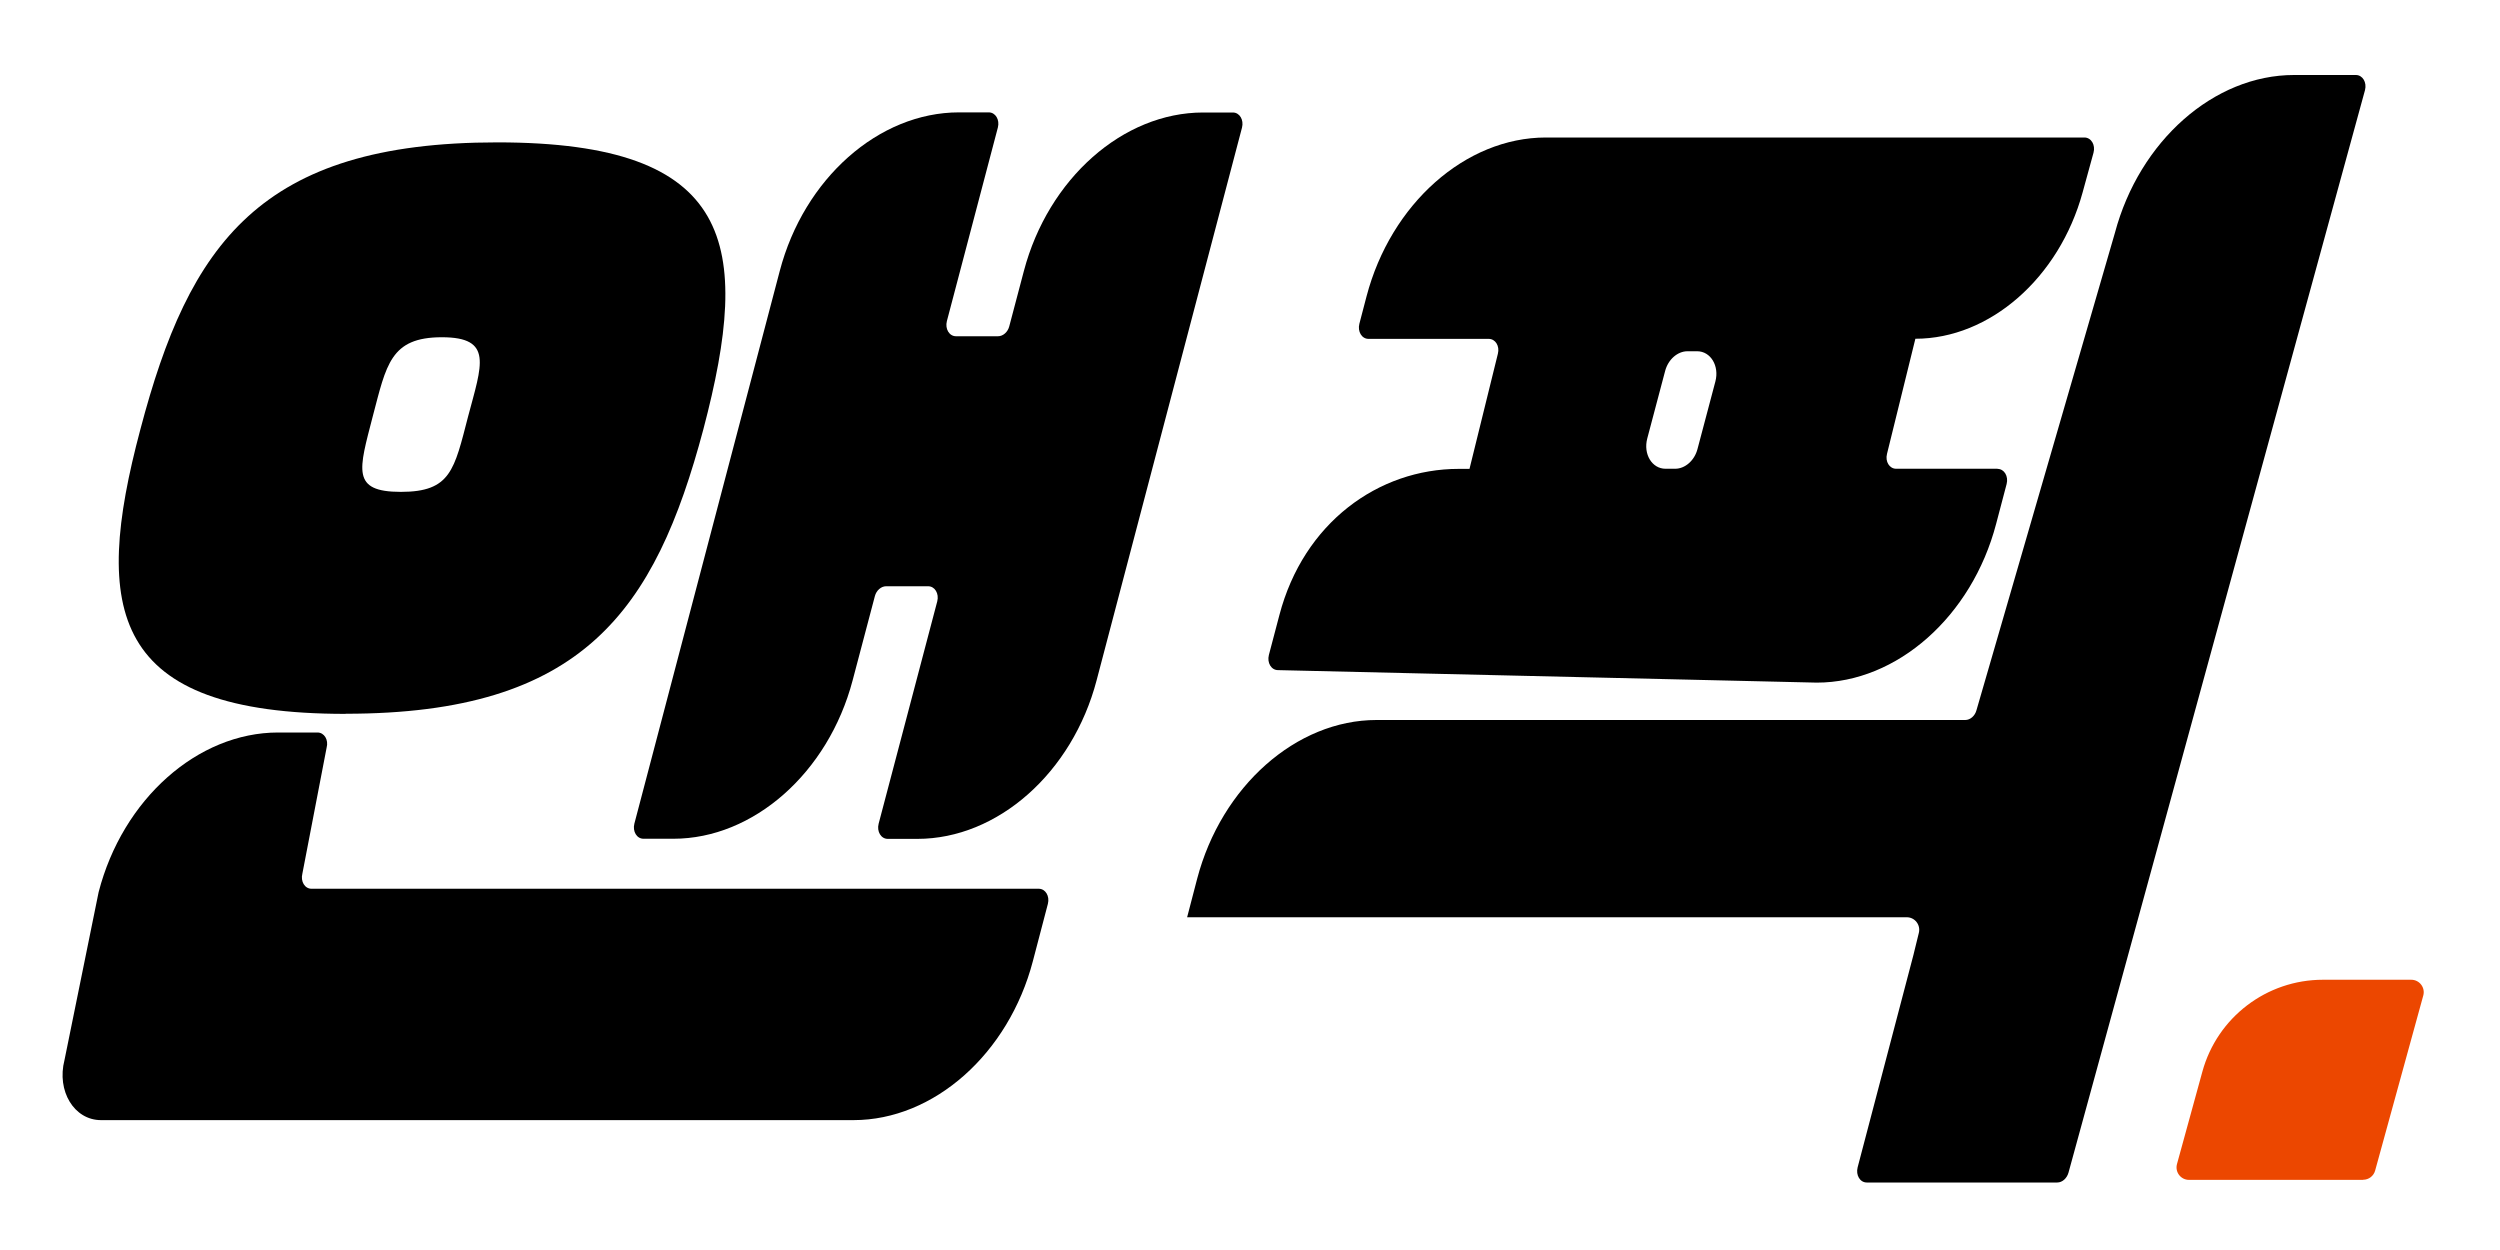 <svg width="200" height="100" viewBox="0 0 200 100" fill="none" xmlns="http://www.w3.org/2000/svg">
<path d="M68.21 54.43L69.99 47.69C70.11 47.23 70.49 46.9 70.89 46.9H74.25C74.79 46.9 75.14 47.49 74.98 48.11L70.29 65.9C70.13 66.52 70.48 67.11 71.02 67.11H73.39C79.81 67.11 85.79 61.82 87.73 54.42L99.36 10.21C99.52 9.59 99.17 9 98.63 9H96.25C89.84 9 83.86 14.29 81.91 21.68L80.74 26.11C80.62 26.57 80.24 26.9 79.84 26.9H76.48C75.94 26.9 75.59 26.31 75.75 25.69L79.83 10.2C79.99 9.58 79.64 8.99 79.1 8.99H76.72C70.3 8.99 64.32 14.28 62.38 21.68L50.75 65.89C50.59 66.51 50.94 67.1 51.48 67.1H53.87C60.28 67.1 66.26 61.82 68.21 54.43Z" fill="black"/>
<path d="M27.651 57.1C46.63 57.1 52.401 48.86 56.27 34.34C60.17 19.53 58.77 11.39 39.781 11.39C20.791 11.39 15.13 19.53 11.23 34.35C7.361 48.87 8.831 57.11 27.651 57.11V57.1ZM29.82 33.31C30.91 29.19 31.221 26.98 35.35 26.98C39.48 26.98 38.541 29.19 37.45 33.31C36.34 37.58 36.071 39.35 32.071 39.35C28.07 39.35 28.721 37.58 29.82 33.31Z" fill="black"/>
<path d="M25.41 58.6H22.25C15.81 58.6 9.81 63.93 7.89 71.37L5.16 84.8C4.52 87.28 5.93 89.61 8.08 89.61H68.28C74.71 89.61 80.69 84.3 82.63 76.89L83.83 72.31C83.99 71.69 83.64 71.1 83.1 71.1H24.92C24.38 71.1 24.03 70.51 24.19 69.89L26.13 59.81C26.3 59.19 25.94 58.6 25.4 58.6H25.41Z" fill="black"/>
<path d="M188.47 6H183.52C177.12 6 171.15 11.27 169.19 18.64L158.12 56.81C158 57.27 157.62 57.6 157.22 57.6H110.12C103.7 57.6 97.71 62.91 95.77 70.31L94.97 73.38H152.54C153.19 73.38 153.66 73.99 153.51 74.62L153.1 76.29C153.1 76.29 153.1 76.29 153.1 76.3L148.61 93.39C148.45 94.01 148.8 94.6 149.34 94.6H164.58C164.98 94.6 165.35 94.27 165.48 93.81L189.2 7.21C189.36 6.59 189.01 6 188.47 6Z" fill="black"/>
<path d="M159.8 37.5H151.69C151.16 37.5 150.8 36.93 150.96 36.31L153.23 27.1C159.18 27.1 164.74 22.23 166.61 15.39L167.48 12.22C167.65 11.6 167.3 11 166.75 11H123.67C117.24 11 111.26 16.31 109.32 23.72L108.75 25.9C108.59 26.52 108.94 27.11 109.48 27.11H119.1C119.63 27.11 119.99 27.68 119.83 28.3L117.56 37.51H116.7C110.28 37.51 104.29 41.81 102.35 49.21L101.51 52.4C101.35 53.02 101.7 53.61 102.24 53.61L145.34 54.61C151.76 54.61 157.75 49.31 159.69 41.91L160.53 38.72C160.69 38.1 160.34 37.51 159.8 37.51V37.5ZM134.01 37.5H133.24C132.16 37.5 131.45 36.33 131.78 35.08L133.21 29.68C133.45 28.76 134.2 28.1 135 28.1H135.77C136.85 28.1 137.56 29.27 137.23 30.52L135.8 35.92C135.56 36.84 134.81 37.5 134.01 37.5Z" fill="black"/>
<path d="M189.05 94.39H175.12C174.46 94.39 173.98 93.76 174.16 93.12L176.19 85.73C177.38 81.39 181.33 78.38 185.83 78.38H192.9C193.56 78.38 194.04 79.01 193.86 79.65L190.01 93.65C189.89 94.08 189.5 94.38 189.05 94.38V94.39Z" fill="#EC4700"/>
</svg>
